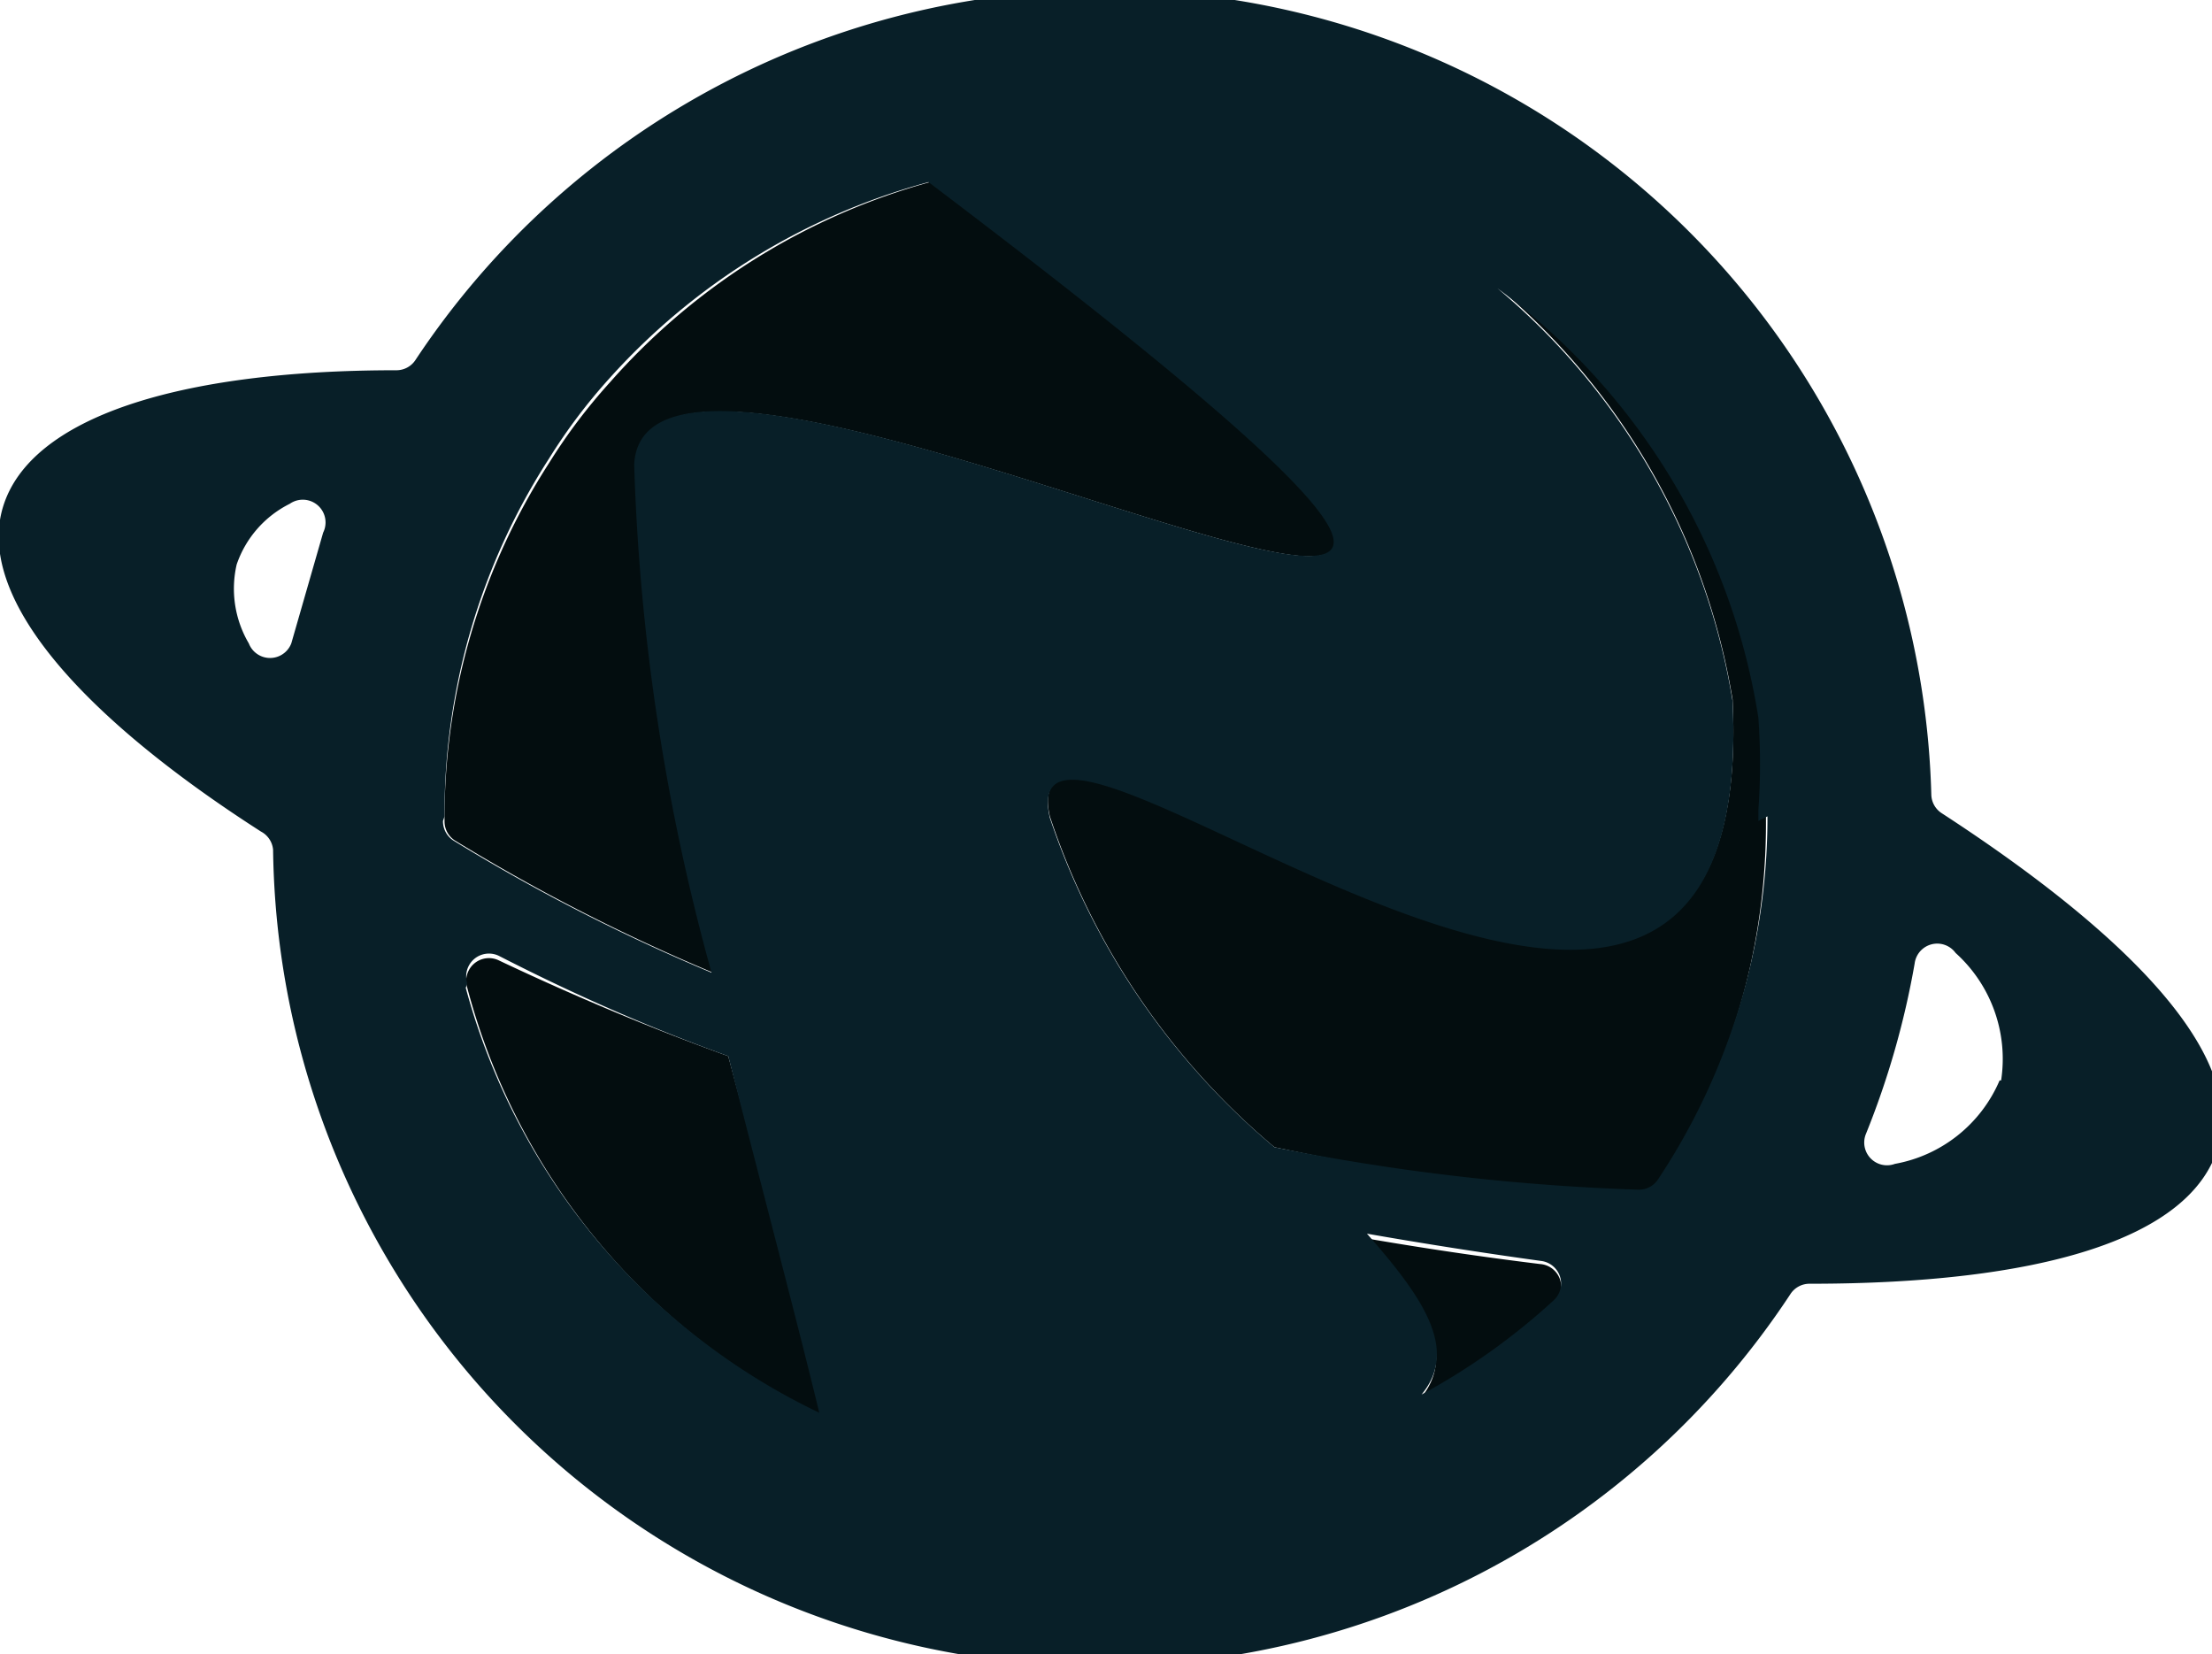 <svg id="720027e7-8a29-4a04-8547-22d62bea7c4d" data-name="71b42513-4d7d-49b1-bb38-cd89fee0fa18" xmlns="http://www.w3.org/2000/svg" width="14.58" height="10.9" viewBox="0 0 14.58 10.9"><title>logo</title><path d="M3.49,8.37a0.15,0.15,0,0,0-.21.18,4.36,4.36,0,0,0,2.36,2.83C5.51,10.84,5.27,10,5,9Q4.25,8.73,3.49,8.37Z" transform="translate(-0.2 -2.04)" fill="#030d0f"/><path d="M4.39,5.1c0.09-1.65,8.89,3.4,1.94-1.86A4.35,4.35,0,0,0,4.22,4.56a3.7,3.7,0,0,0-.4.53,4.32,4.32,0,0,0-.69,2.36,0.15,0.15,0,0,0,.07.13,12.44,12.44,0,0,0,1.7.87A14.29,14.29,0,0,1,4.39,5.1Z" transform="translate(-0.2 -2.04)" fill="#030d0f"/><path d="M10.35,10.37Q9.78,10.3,9.2,10.2c0.39,0.42.61,0.76,0.36,1.06a4.34,4.34,0,0,0,.87-0.62A0.15,0.15,0,0,0,10.35,10.37Z" transform="translate(-0.2 -2.04)" fill="#030d0f"/><path d="M10.07,3.93a4.49,4.49,0,0,1,1.55,2.72c0.19,3.89-4.8-.54-4.5.77A4.84,4.84,0,0,0,8.6,9.6,14.51,14.51,0,0,0,11,9.91a0.15,0.15,0,0,0,.13-0.07,4.32,4.32,0,0,0,.71-2.39V7.37a4.29,4.29,0,0,0,0-.61A4.35,4.35,0,0,0,10.07,3.93Z" transform="translate(-0.2 -2.04)" fill="#030d0f"/><path d="M13,7.4a0.15,0.15,0,0,1-.07-0.12A5.45,5.45,0,0,0,2.94,4.41a0.15,0.15,0,0,1-.13.07c-1.43,0-2.41.31-2.59,0.9S0.72,6.75,1.92,7.52A0.15,0.15,0,0,1,2,7.64a5.45,5.45,0,0,0,10,2.93,0.15,0.15,0,0,1,.13-0.07c1.5,0,2.51-.29,2.69-0.9S14.23,8.2,13,7.4ZM2.12,6.28a0.15,0.15,0,0,1-.28,0,0.71,0.71,0,0,1-.08-0.52h0a0.7,0.7,0,0,1,.35-0.4,0.15,0.15,0,0,1,.22.19m0.8,1.87a4.32,4.32,0,0,1,.69-2.36,3.7,3.7,0,0,1,.4-0.53A4.35,4.35,0,0,1,6.32,3.24c6.95,5.26-1.85.2-1.94,1.86a14.14,14.14,0,0,0,.51,3.35,12.44,12.44,0,0,1-1.7-.87,0.15,0.15,0,0,1-.07-0.13h0Zm0.15,1.1a0.15,0.15,0,0,1,.21-0.18Q4.25,8.73,5,9c0.24,0.94.47,1.81,0.6,2.35A4.36,4.36,0,0,1,3.27,8.55h0Zm7.16,2.09a4.34,4.34,0,0,1-.87.62c0.25-.3,0-0.65-0.36-1.06q0.57,0.1,1.15.18a0.15,0.15,0,0,1,.08.26h0Zm1.41-3.19a4.32,4.32,0,0,1-.72,2.39,0.15,0.15,0,0,1-.13.07A14.51,14.51,0,0,1,8.6,9.6,4.84,4.84,0,0,1,7.12,7.43c-0.3-1.31,4.69,3.12,4.5-.77a4.49,4.49,0,0,0-1.55-2.72,4.35,4.35,0,0,1,1.72,2.83,4.29,4.29,0,0,1,0,.61V7.45h0Zm1.53,1.74h0a0.93,0.93,0,0,1-.69.55,0.15,0.15,0,0,1-.19-0.2,5.54,5.54,0,0,0,.32-1.12,0.15,0.15,0,0,1,.27-0.07,0.94,0.94,0,0,1,.3.84h0Z" transform="translate(-0.2 -2.04)" fill="#081f28"/></svg>